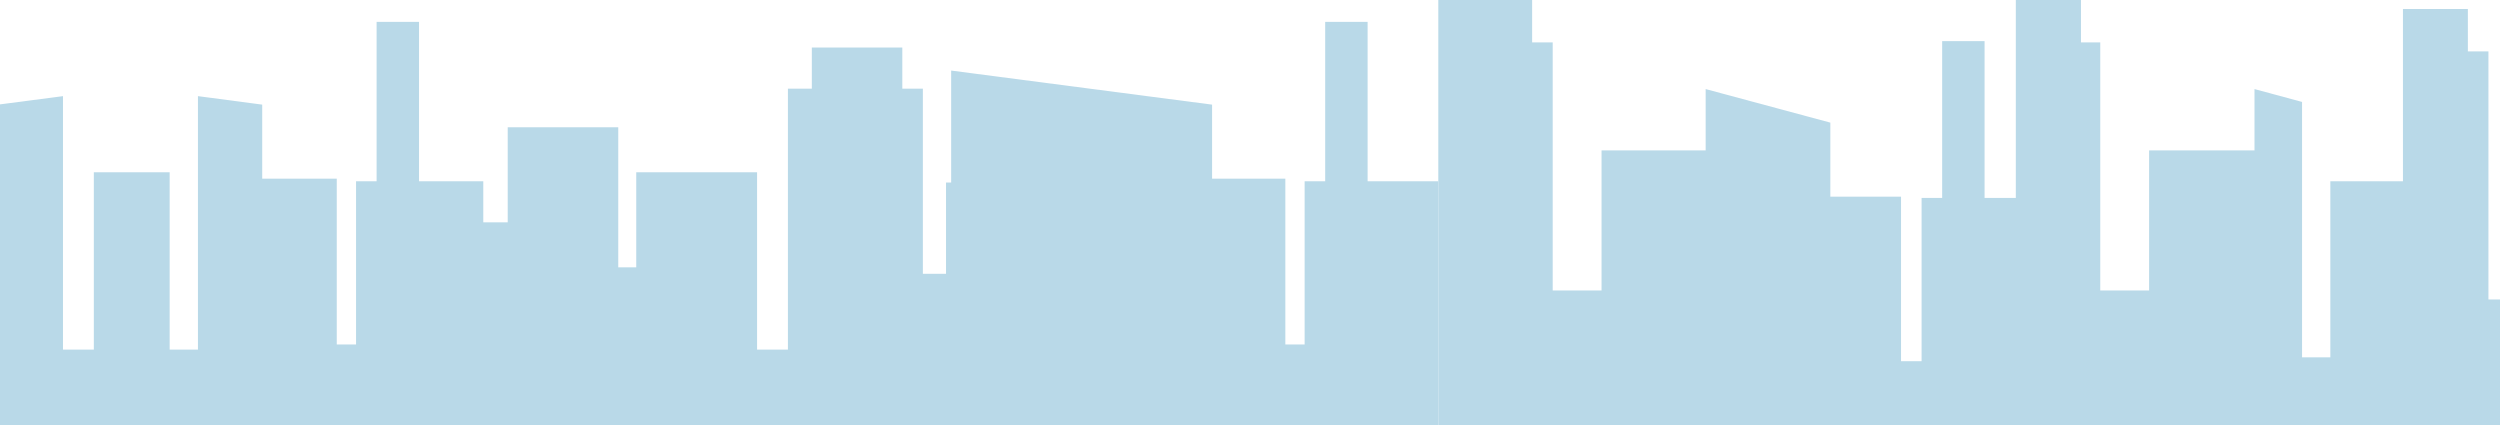 <?xml version="1.0" encoding="utf-8"?>
<!-- Generator: Adobe Illustrator 16.0.0, SVG Export Plug-In . SVG Version: 6.00 Build 0)  -->
<!DOCTYPE svg PUBLIC "-//W3C//DTD SVG 1.1//EN" "http://www.w3.org/Graphics/SVG/1.1/DTD/svg11.dtd">
<svg version="1.1" id="Layer_1" xmlns="http://www.w3.org/2000/svg" xmlns:xlink="http://www.w3.org/1999/xlink" x="0px" y="0px"
	 width="1945px" height="331px" viewBox="0 0 1945 331" enable-background="new 0 0 1945 331" xml:space="preserve">
<polygon fill="#B9D9E8" enable-background="new    " points="1936,233 1936,40 1920,40 1920,7 1869.5,7 1869.5,141 1813,141 
	1813,278 1791,278 1791,79.3 1754,69.3 1754,117 1672,117 1672,226 1634,226 1634,33 1619,33 1619,0 1568.301,0 1568.301,154 
	1544,154 1544,32 1511,32 1511,154 1495,154 1495,281 1479,281 1479,153 1424,153 1424,95.4 1327,69.3 1327,117 1246,117 1246,226 
	1208,226 1208,33 1192,33 1192,0 1119,0 1119,331 1945,331 1945,233 "/>
<polygon fill="#B9D9E8" enable-background="new    " points="1064,141 1064,17 1031,17 1031,141 1015,141 1015,268 1000,268 
	1000,139 943,139 943,81.4 740,54.9 740,142 736,142 736,213 718,213 718,69 702,69 702,37 631.6,37 631.6,69 613,69 613,272 
	589,272 589,134 495,134 495,208 481,208 481,99 395,99 395,173 376,173 376,141 326,141 326,17 293,17 293,141 277,141 277,268 
	262,268 262,139 204,139 204,81.4 154,74.8 154,272 132,272 132,134 73,134 73,272 49,272 49,74.8 0,81.2 0,331 1119,331 1119,141 
	"/>
</svg>

